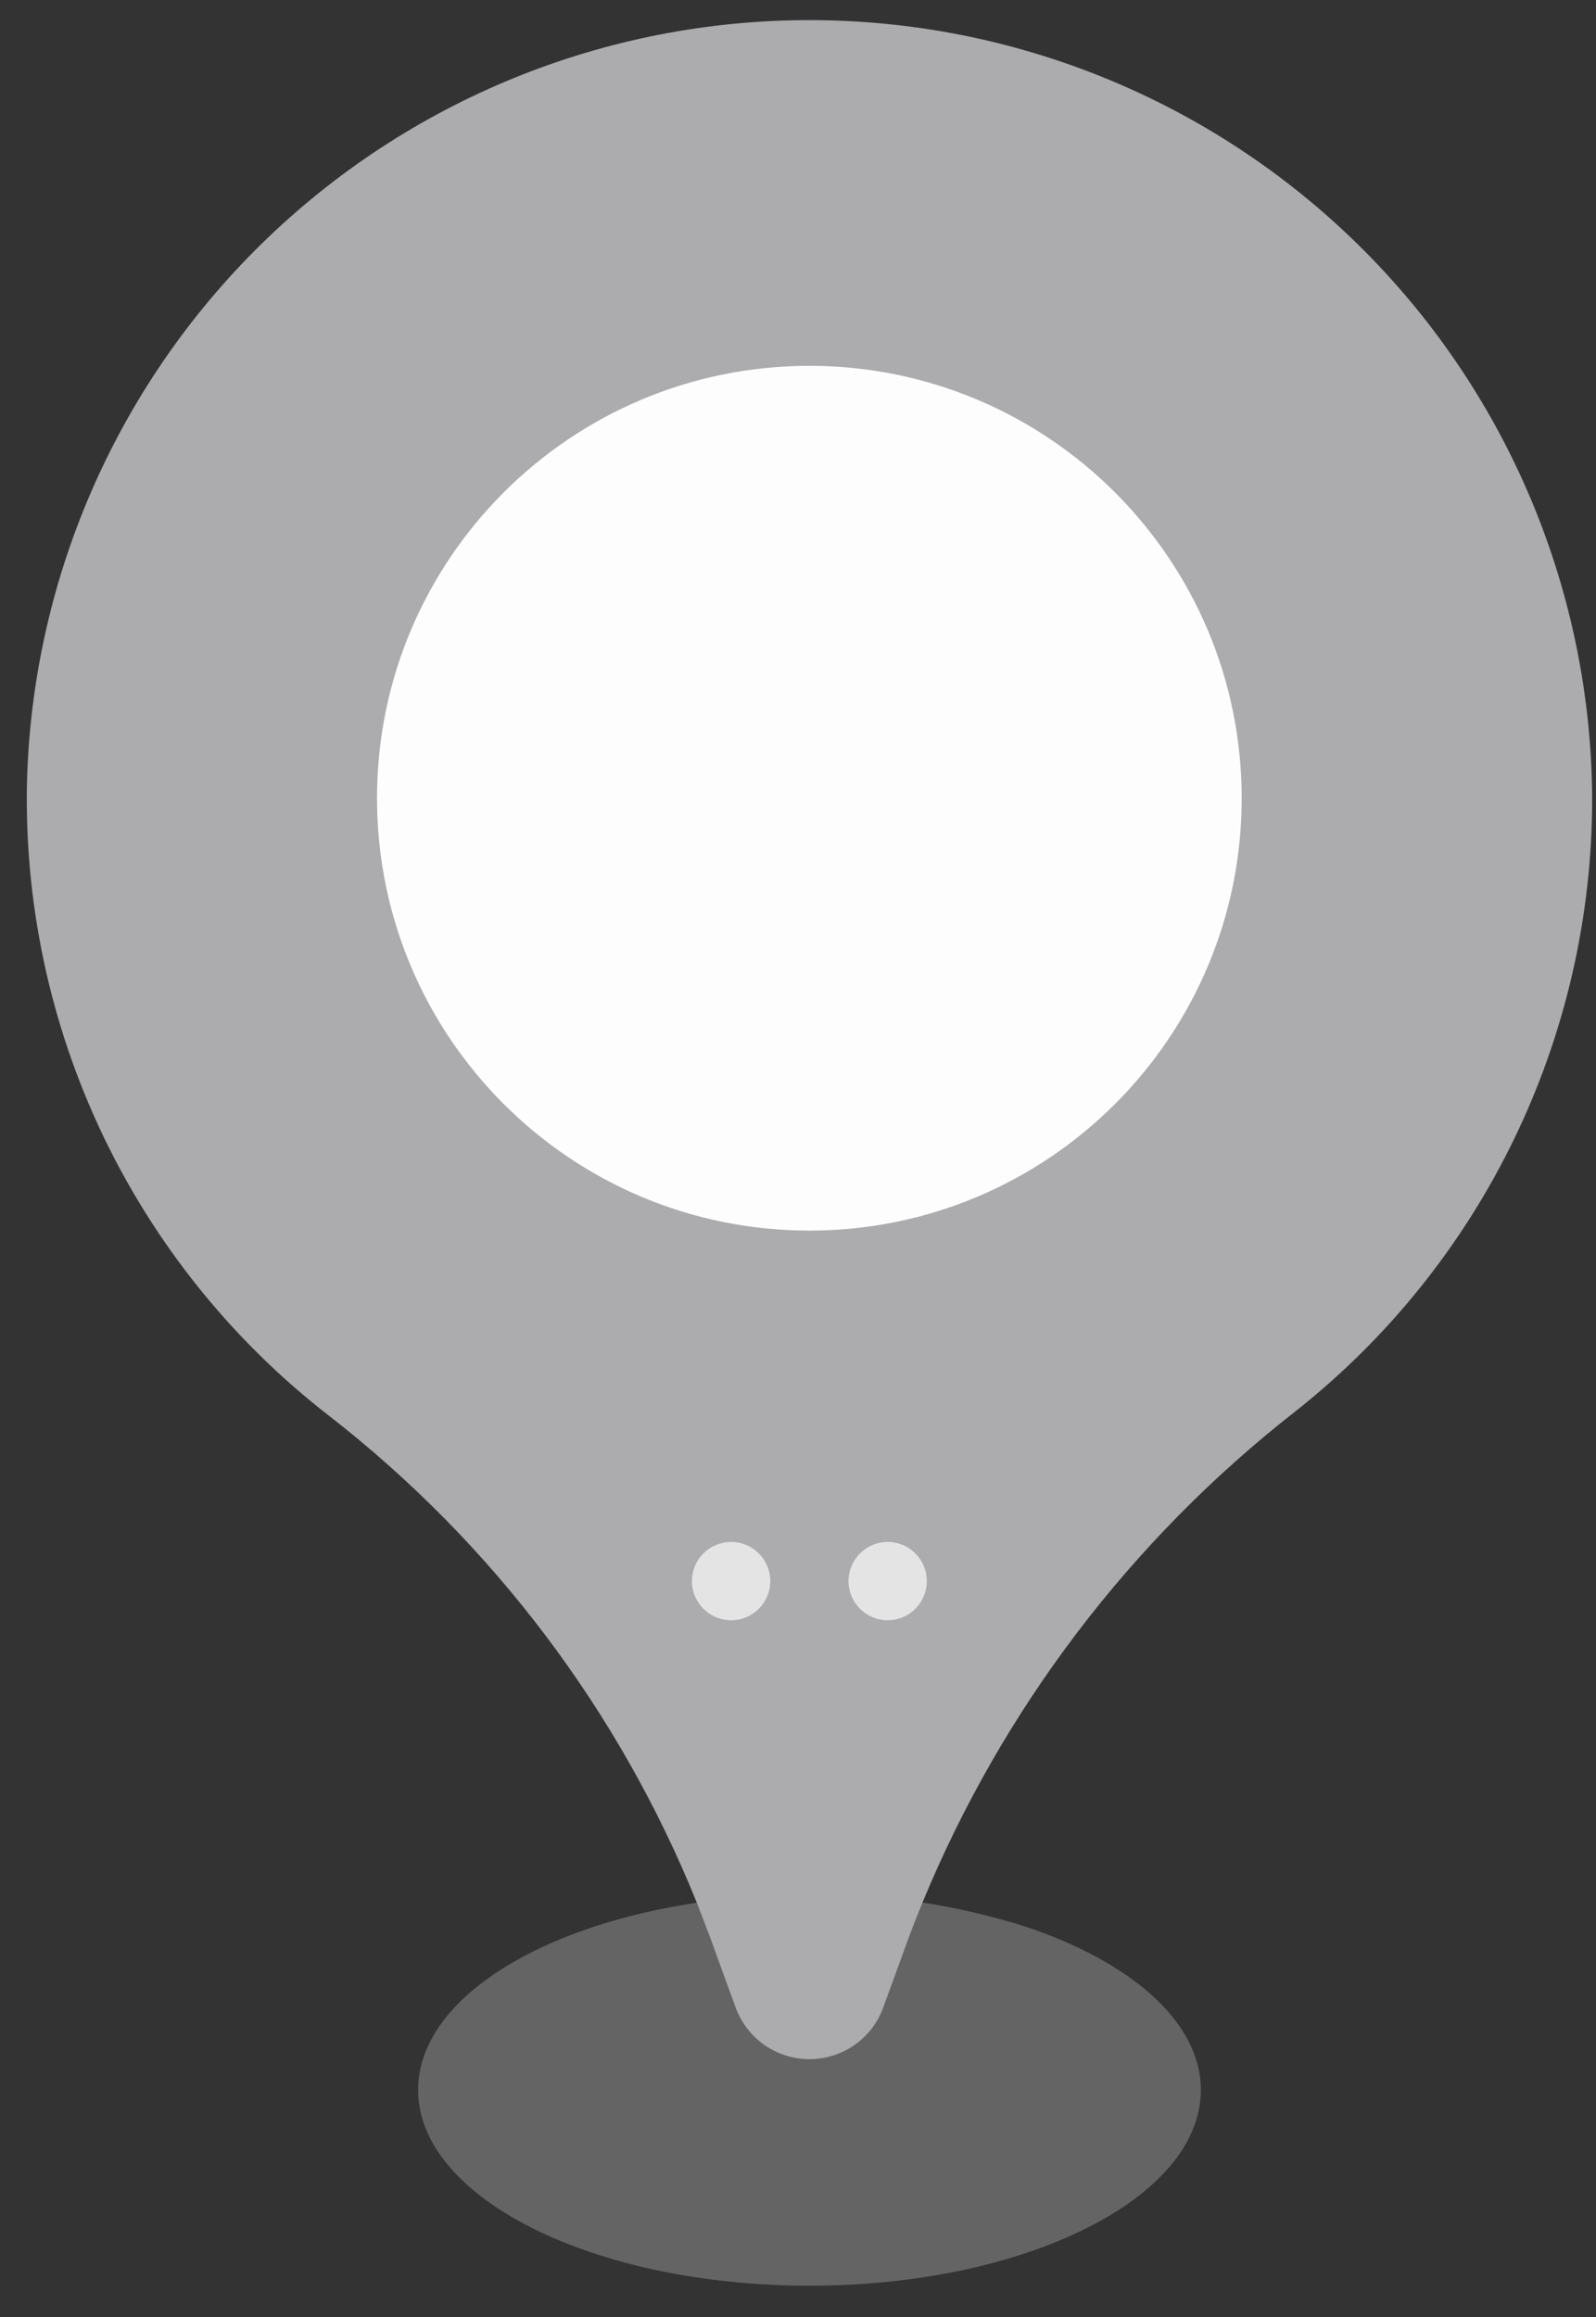 <svg width="31" height="45" viewBox="0 0 31 45" fill="none" xmlns="http://www.w3.org/2000/svg">
<rect x="0" y="0" width="31" height="45" fill="#333333" stroke="none"/>
<path d="M23.325 40.591C23.325 42.689 19.919 44.392 15.723 44.392C11.527 44.392 8.121 42.689 8.121 40.591C8.121 38.728 10.797 37.185 14.324 36.858C14.78 36.812 15.244 36.79 15.723 36.79C17.141 36.777 18.552 36.988 19.904 37.413C21.964 38.097 23.325 39.268 23.325 40.591Z" fill="#ACACAF" fill-opacity="0.4"/>
<path d="M30.926 15.503C30.927 17.795 30.409 20.058 29.409 22.122C28.41 24.185 26.956 25.995 25.156 27.415C21.96 29.913 19.466 33.198 17.919 36.948C17.828 37.169 17.744 37.381 17.661 37.602L17.151 39.001C17.043 39.292 16.847 39.543 16.592 39.72C16.337 39.897 16.033 39.992 15.722 39.992C15.411 39.992 15.108 39.897 14.852 39.72C14.597 39.543 14.402 39.292 14.293 39.001L13.784 37.602C13.7 37.381 13.616 37.169 13.533 36.948C12.027 33.225 9.564 29.965 6.394 27.499C4.513 26.042 3.001 24.162 1.981 22.012C0.962 19.862 0.463 17.502 0.526 15.123C0.649 11.141 2.331 7.367 5.208 4.612C8.086 1.857 11.929 0.342 15.912 0.392C19.896 0.442 23.7 2.053 26.508 4.879C29.316 7.704 30.902 11.519 30.926 15.503Z" fill="#ACACAF"/>
<path d="M15.721 23.9C20.358 23.9 24.118 20.141 24.118 15.503C24.118 10.865 20.358 7.105 15.721 7.105C11.083 7.105 7.323 10.865 7.323 15.503C7.323 20.141 11.083 23.9 15.721 23.9Z" fill="#FDFDFD"/>
<path d="M14.961 30.707C14.961 30.288 14.62 29.947 14.201 29.947V29.947C13.781 29.947 13.44 30.288 13.44 30.707V30.707C13.44 31.127 13.781 31.468 14.201 31.468V31.468C14.62 31.468 14.961 31.127 14.961 30.707V30.707Z" fill="#FDFDFD" fill-opacity="0.7"/>
<path d="M18.002 30.707C18.002 30.288 17.662 29.947 17.242 29.947V29.947C16.822 29.947 16.481 30.288 16.481 30.707V30.707C16.481 31.127 16.822 31.468 17.242 31.468V31.468C17.662 31.468 18.002 31.127 18.002 30.707V30.707Z" fill="#FDFDFD" fill-opacity="0.7"/>
</svg>
